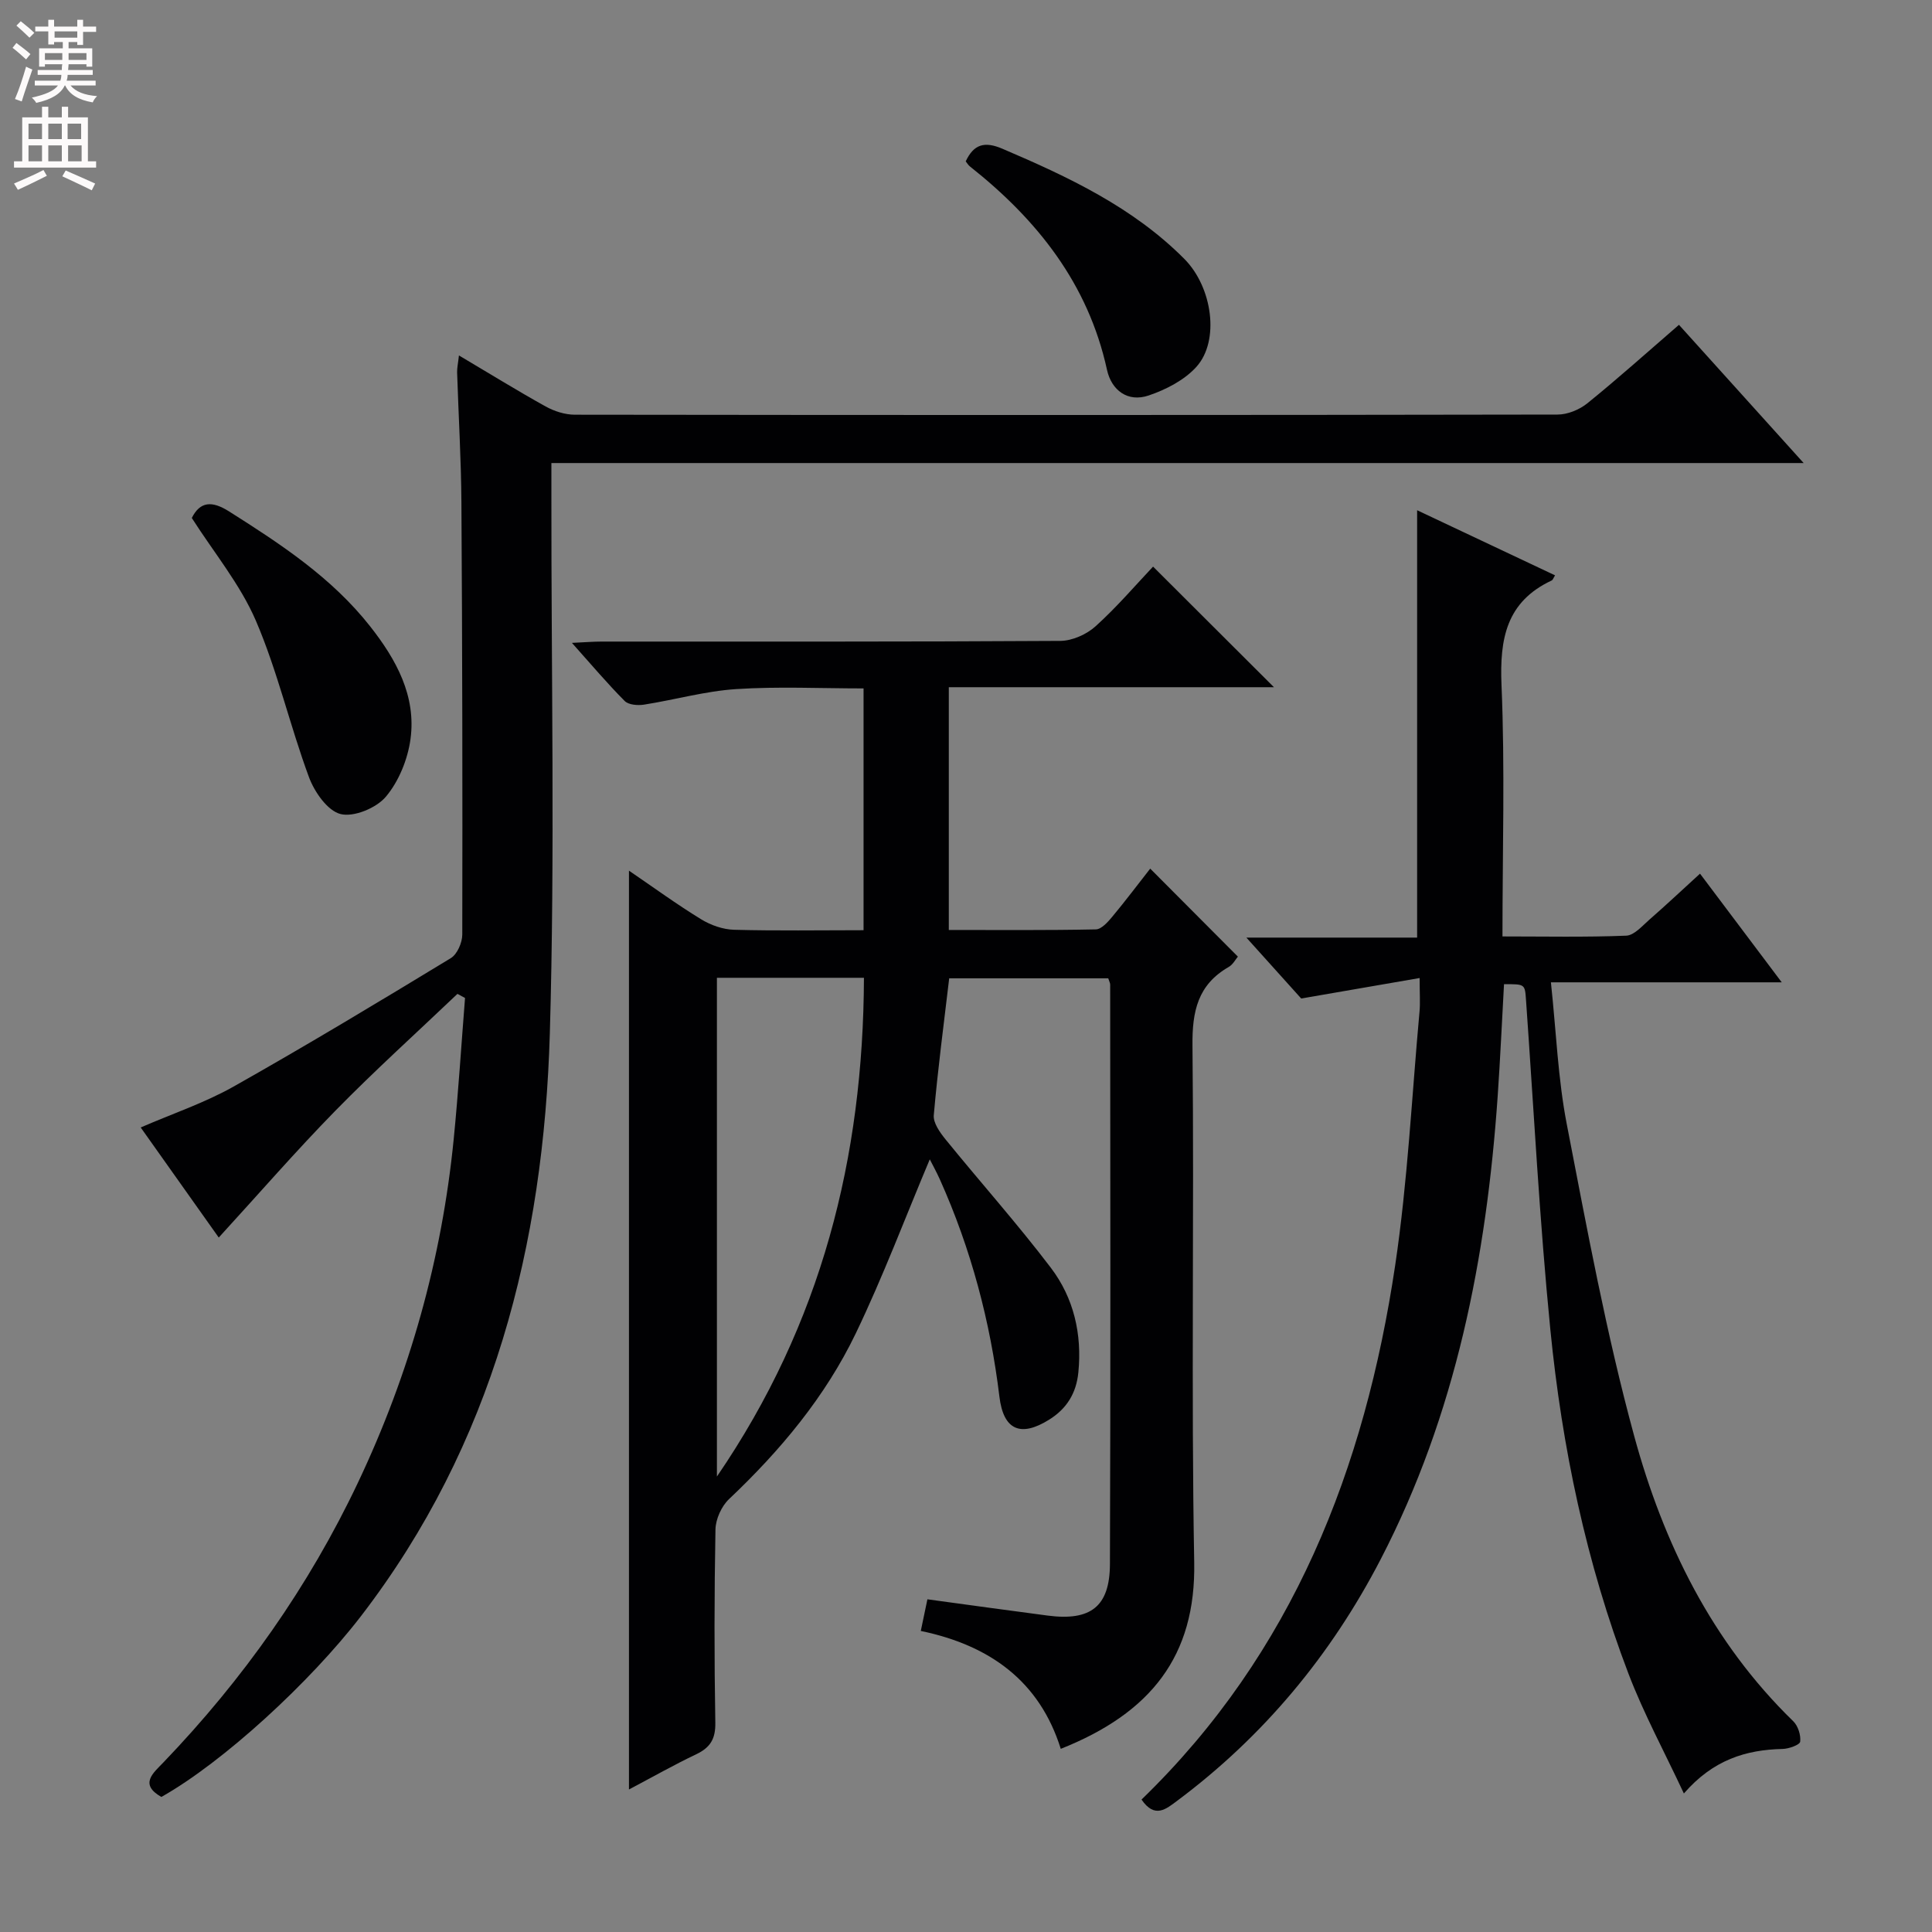 <svg enable-background="new 0 0 400 400" viewBox="0 0 400 400" xmlns="http://www.w3.org/2000/svg"><rect x="0" y="0" width="400" height="400" fill="#808080" stroke="none"/><g fill="#010103"><path d="m178.79 192.59c0-17.07 0-33.21 0-50.06-8.88 0-17.67-.43-26.39.14-6.4.42-12.7 2.22-19.08 3.22-1.29.2-3.19.05-3.99-.76-3.59-3.61-6.89-7.52-10.92-12.03 2.66-.12 4.4-.27 6.14-.27 31.66-.01 63.32.06 94.98-.14 2.47-.02 5.43-1.34 7.29-3.02 4.41-3.98 8.3-8.54 11.91-12.36 8.69 8.67 16.76 16.71 25.03 24.97-22.21 0-44.58 0-67.32 0v50.26c10.2 0 20.33.09 30.44-.12 1.15-.02 2.47-1.5 3.37-2.58 2.75-3.3 5.33-6.73 7.89-10 6.15 6.17 12.01 12.06 18.15 18.22-.46.53-1.01 1.63-1.9 2.14-6.41 3.68-7.58 9.19-7.5 16.3.37 35.66-.29 71.33.36 106.97.35 19.36-8.94 31.18-27.63 38.61-4.39-14.02-14.69-21.44-28.98-24.41.49-2.36.92-4.39 1.37-6.55 8.54 1.16 16.72 2.3 24.91 3.37 8.87 1.16 12.85-1.84 12.88-10.67.15-39.99.07-79.98.05-119.97 0-.31-.18-.62-.4-1.3-10.93 0-21.97 0-32.93 0-1.13 9.58-2.37 18.94-3.19 28.34-.14 1.59 1.27 3.57 2.42 4.99 7.23 8.9 14.88 17.47 21.81 26.59 4.75 6.25 6.49 13.73 5.7 21.69-.43 4.28-2.38 7.48-6.05 9.77-5.88 3.67-9.45 2.19-10.29-4.75-1.89-15.61-5.89-30.62-12.32-44.97-.72-1.6-1.57-3.13-2.1-4.18-5.08 12.05-9.67 24.27-15.3 35.99-6.33 13.17-15.63 24.29-26.25 34.34-1.57 1.48-2.78 4.16-2.82 6.31-.25 13.33-.26 26.66-.03 39.99.06 3.36-1.04 5.15-3.95 6.54-4.6 2.19-9.04 4.71-13.93 7.29 0-63.59 0-126.55 0-190.23 5.13 3.5 9.9 6.98 14.93 10.06 2 1.23 4.53 2.12 6.85 2.18 8.78.24 17.58.09 26.79.09zm-30.36 9.85v103.26c21.68-31.69 30.3-66.08 30.44-103.26-10.54 0-20.44 0-30.44 0z"/><path d="m95.02 73.59c6.3 3.73 12.05 7.29 17.96 10.57 1.79.99 4.01 1.7 6.03 1.7 67.82.09 135.64.09 203.46-.03 2.08 0 4.52-1 6.16-2.32 6.33-5.12 12.4-10.57 18.98-16.26 8.46 9.37 16.77 18.59 25.82 28.62-86.83 0-172.79 0-259.27 0v6.54c-.04 37.16.75 74.34-.32 111.47-1.26 43.83-11.73 85.12-39.11 120.73-10.53 13.69-28.51 30.21-41.32 37.43-4.66-2.65-1.66-4.97.44-7.17 16.49-17.19 30.07-36.4 40.28-57.95 10.69-22.57 17.35-46.28 19.81-71.13.96-9.71 1.57-19.45 2.34-29.17-.52-.28-1.04-.57-1.57-.85-8.44 8.04-17.1 15.85-25.25 24.17-8.21 8.38-15.91 17.26-24.17 26.28-5.04-7.11-10.48-14.78-16.16-22.79 6.61-2.87 13.23-5.09 19.2-8.45 15.18-8.56 30.11-17.56 45.01-26.61 1.32-.8 2.37-3.22 2.37-4.88.06-29.82.01-59.65-.18-89.47-.06-8.98-.6-17.95-.89-26.93-.02-.93.2-1.87.38-3.5z"/><path d="m236.34 372.58c31.37-30.38 46.25-68.59 52.52-110.63 2.59-17.38 3.44-35.02 5.04-52.55.16-1.77.02-3.58.02-6.91-8.37 1.45-16.02 2.77-24.52 4.24-2.92-3.25-6.78-7.53-11.35-12.61h35.35c0-29.56 0-58.61 0-88.48 9.56 4.51 19.03 8.99 28.56 13.48-.34.53-.45.94-.7 1.06-9.39 4.4-10.79 12.06-10.39 21.64.73 17.11.2 34.27.2 52.06 8.78 0 17.21.18 25.63-.16 1.64-.07 3.31-2.02 4.78-3.31 3.38-2.95 6.65-6.02 10.49-9.53 5.51 7.33 10.82 14.39 16.92 22.5-16.57 0-31.92 0-47.79 0 1.1 10.28 1.46 19.96 3.28 29.35 4.19 21.63 8.18 43.38 13.97 64.61 6.04 22.14 16.05 42.62 32.92 59.02.99.96 1.6 2.87 1.44 4.23-.08.66-2.34 1.48-3.62 1.51-7.64.17-14.42 2.26-20.46 9.22-4.05-8.67-8.32-16.54-11.48-24.82-8.75-22.95-13.76-46.88-16.17-71.24-2.24-22.65-3.42-45.41-5.03-68.13-.24-3.39-.16-3.39-4.56-3.36-.43 7.7-.78 15.45-1.31 23.18-2.32 33.42-8.65 65.86-24.24 95.91-10.27 19.8-24.19 36.59-42.11 49.97-2.3 1.71-4.64 3.76-7.39-.25z"/><path d="m39.71 107.24c1.71-3.41 4.14-3.62 7.71-1.36 10.72 6.78 21.28 13.71 29.24 23.83 5.36 6.82 9.54 14.36 8.33 23.31-.57 4.18-2.41 8.73-5.09 11.92-1.97 2.35-6.64 4.29-9.39 3.6-2.71-.68-5.42-4.59-6.55-7.66-3.95-10.68-6.5-21.93-10.98-32.36-3.24-7.53-8.69-14.1-13.27-21.28z"/><path d="m199.94 33.41c1.67-3.56 3.9-4.2 7.61-2.61 13.65 5.83 27.01 12.1 37.66 22.81 5.84 5.88 7.34 16.95 2.51 22.32-2.48 2.76-6.3 4.73-9.9 5.95-4.33 1.47-7.7-1.07-8.63-5.32-3.9-17.82-14.43-31.05-28.34-42.07-.37-.28-.62-.72-.91-1.08z"/></g><path d="m2.6 9.9.8-1c.9.7 1.9 1.4 2.9 2.3l-.9 1.1c-1.1-1-2-1.8-2.8-2.4zm.5 10.6c.9-2.1 1.6-4.3 2.3-6.7.4.2.8.4 1.3.6-.7 2.1-1.5 4.3-2.2 6.6zm.3-15.2.9-.9c1 .8 2 1.6 2.8 2.4l-1 1c-.9-.9-1.8-1.7-2.7-2.5zm12.6-1.2h1.2v1.4h2.7v1.1h-2.7v2.7h-1.2v-.6h-1.8v1.3h4.9v3.8h-1.2v-.5h-3.7c0 .4-.1.9-.1 1.2h5.1v1h-5.2c0 .5-.1.9-.2 1.2h6v1h-5.2c1.1 1.3 2.9 2 5.5 2.2-.4.4-.7.8-.9 1.3-2.9-.5-4.8-1.6-5.7-3.5h-.1c-.8 1.7-2.7 2.9-5.9 3.6-.2-.4-.6-.8-.9-1.1 2.8-.6 4.6-1.4 5.4-2.5h-4.8v-1h5.3c.1-.3.2-.7.2-1.2h-4.9v-1h5c0-.4 0-.8.1-1.2h-3.6v.5h-1.2v-3.8h4.9v-1.3h-1.8v.5h-1.2v-2.7h-2.7v-1h2.7v-1.4h1.2v1.4h4.8zm-6.7 8.3h3.6c0-.4 0-.9 0-1.4h-3.6zm1.9-4.6h4.8v-1.3h-4.7v1.3zm6.7 3.2h-3.7v1.4h3.7z" fill="#fcfafa"/><path d="m8.7 22.1h1.3v2.2h2.8v-2.2h1.3v2.2h4.1v9.1h1.7v1.3h-17v-1.3h1.7v-9.1h4.1zm.3 13.1.7 1.2c-1.8.9-3.8 1.9-6 2.9-.2-.4-.5-.8-.8-1.3 2.3-1 4.4-1.9 6.1-2.8zm-3.1-6.4h2.8v-3.2h-2.8zm0 4.6h2.8v-3.3h-2.8zm4.1-4.6h2.8v-3.2h-2.8zm0 4.6h2.8v-3.3h-2.8zm3.6 1.9c2.1.9 4.1 1.8 6.1 2.7l-.7 1.4c-2.2-1.1-4.2-2-6.1-2.9zm3.2-9.7h-2.8v3.2h2.8zm-2.7 7.8h2.8v-3.3h-2.8z" fill="#fcfafa"/></svg>